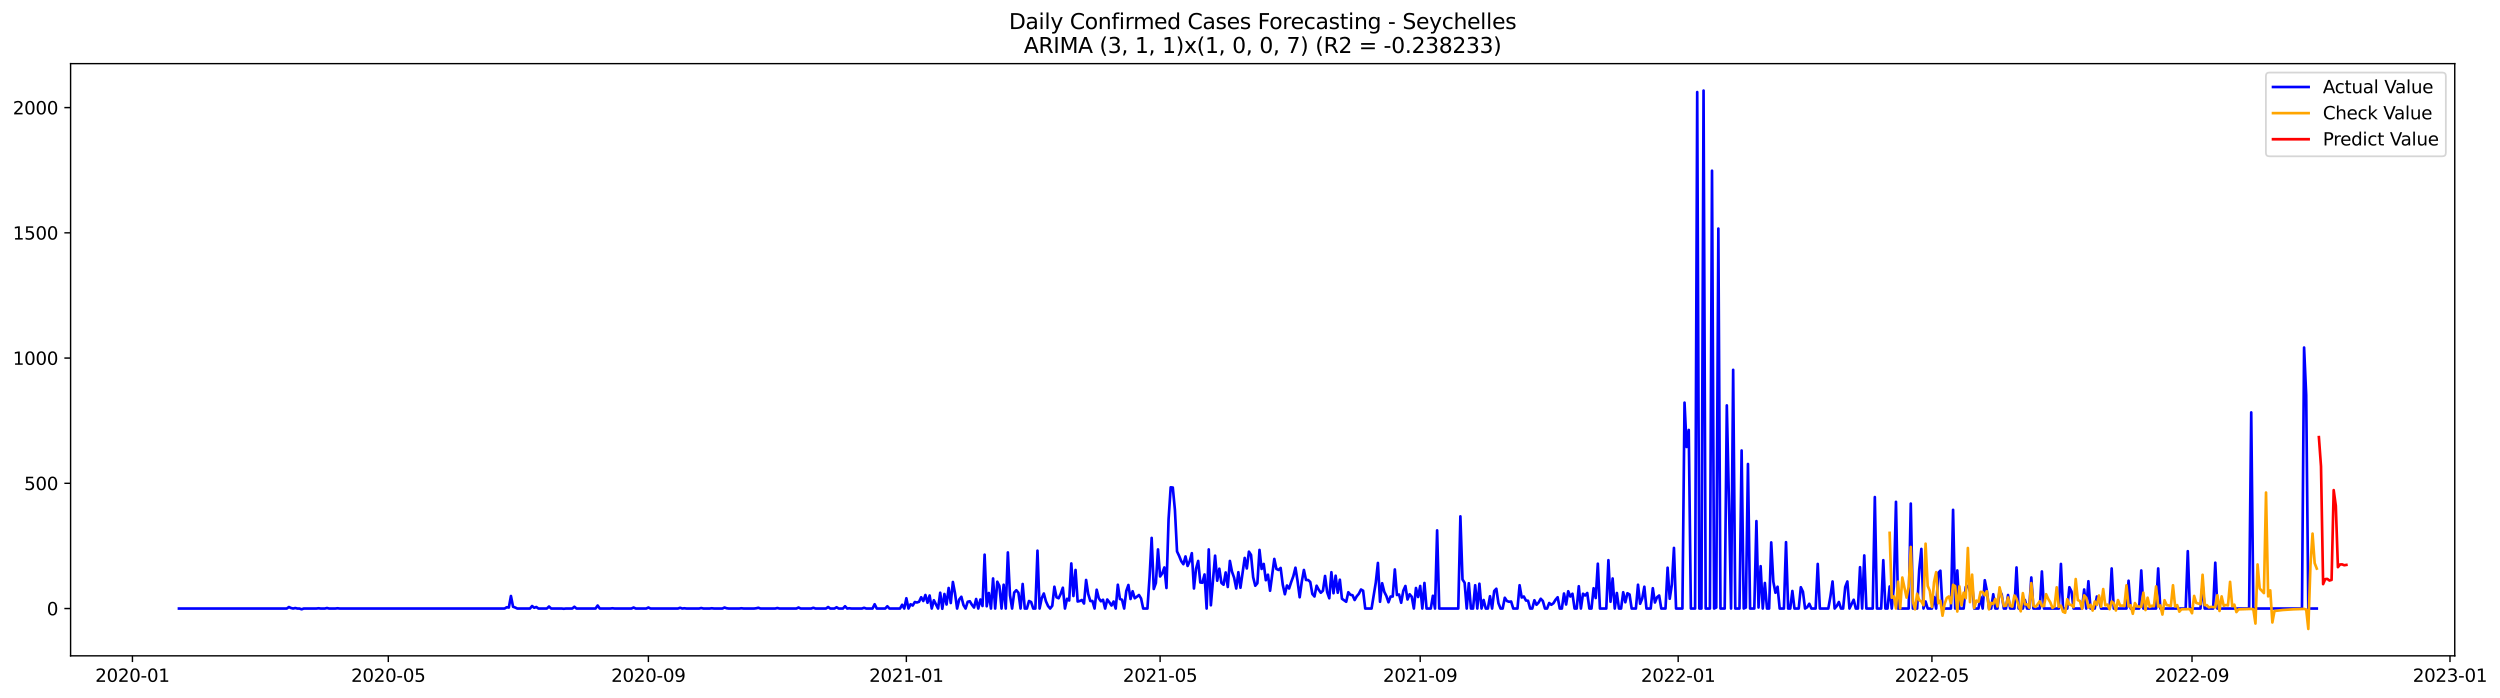 <?xml version="1.0" encoding="utf-8" standalone="no"?>
<!DOCTYPE svg PUBLIC "-//W3C//DTD SVG 1.1//EN"
  "http://www.w3.org/Graphics/SVG/1.1/DTD/svg11.dtd">
<svg xmlns:xlink="http://www.w3.org/1999/xlink" width="1404.269pt" height="392.274pt" viewBox="0 0 1404.269 392.274" xmlns="http://www.w3.org/2000/svg" version="1.1">
 <defs>
  <style type="text/css">*{stroke-linejoin: round; stroke-linecap: butt}</style>
 </defs>
 <g id="figure_1">
  <g id="patch_1">
   <path d="M 0 392.274 
L 1404.269 392.274 
L 1404.269 0 
L 0 0 
z
" style="fill: #ffffff"/>
  </g>
  <g id="axes_1">
   <g id="patch_2">
    <path d="M 39.65 368.396 
L 1378.85 368.396 
L 1378.85 35.755 
L 39.65 35.755 
z
" style="fill: #ffffff"/>
   </g>
   <g id="matplotlib.axis_1">
    <g id="xtick_1">
     <g id="line2d_1">
      <defs>
       <path id="mcb487c3a6f" d="M 0 0 
L 0 3.5 
" style="stroke: #000000; stroke-width: 0.8"/>
      </defs>
      <g>
       <use xlink:href="#mcb487c3a6f" x="74.392" y="368.396" style="stroke: #000000; stroke-width: 0.8"/>
      </g>
     </g>
     <g id="text_1">
      <!-- 2020-01 -->
      <g transform="translate(53.501 382.994)scale(0.1 -0.1)">
       <defs>
        <path id="DejaVuSans-32" d="M 1228 531 
L 3431 531 
L 3431 0 
L 469 0 
L 469 531 
Q 828 903 1448 1529 
Q 2069 2156 2228 2338 
Q 2531 2678 2651 2914 
Q 2772 3150 2772 3378 
Q 2772 3750 2511 3984 
Q 2250 4219 1831 4219 
Q 1534 4219 1204 4116 
Q 875 4013 500 3803 
L 500 4441 
Q 881 4594 1212 4672 
Q 1544 4750 1819 4750 
Q 2544 4750 2975 4387 
Q 3406 4025 3406 3419 
Q 3406 3131 3298 2873 
Q 3191 2616 2906 2266 
Q 2828 2175 2409 1742 
Q 1991 1309 1228 531 
z
" transform="scale(0.016)"/>
        <path id="DejaVuSans-30" d="M 2034 4250 
Q 1547 4250 1301 3770 
Q 1056 3291 1056 2328 
Q 1056 1369 1301 889 
Q 1547 409 2034 409 
Q 2525 409 2770 889 
Q 3016 1369 3016 2328 
Q 3016 3291 2770 3770 
Q 2525 4250 2034 4250 
z
M 2034 4750 
Q 2819 4750 3233 4129 
Q 3647 3509 3647 2328 
Q 3647 1150 3233 529 
Q 2819 -91 2034 -91 
Q 1250 -91 836 529 
Q 422 1150 422 2328 
Q 422 3509 836 4129 
Q 1250 4750 2034 4750 
z
" transform="scale(0.016)"/>
        <path id="DejaVuSans-2d" d="M 313 2009 
L 1997 2009 
L 1997 1497 
L 313 1497 
L 313 2009 
z
" transform="scale(0.016)"/>
        <path id="DejaVuSans-31" d="M 794 531 
L 1825 531 
L 1825 4091 
L 703 3866 
L 703 4441 
L 1819 4666 
L 2450 4666 
L 2450 531 
L 3481 531 
L 3481 0 
L 794 0 
L 794 531 
z
" transform="scale(0.016)"/>
       </defs>
       <use xlink:href="#DejaVuSans-32"/>
       <use xlink:href="#DejaVuSans-30" x="63.623"/>
       <use xlink:href="#DejaVuSans-32" x="127.246"/>
       <use xlink:href="#DejaVuSans-30" x="190.869"/>
       <use xlink:href="#DejaVuSans-2d" x="254.492"/>
       <use xlink:href="#DejaVuSans-30" x="290.576"/>
       <use xlink:href="#DejaVuSans-31" x="354.199"/>
      </g>
     </g>
    </g>
    <g id="xtick_2">
     <g id="line2d_2">
      <g>
       <use xlink:href="#mcb487c3a6f" x="218.111" y="368.396" style="stroke: #000000; stroke-width: 0.8"/>
      </g>
     </g>
     <g id="text_2">
      <!-- 2020-05 -->
      <g transform="translate(197.22 382.994)scale(0.1 -0.1)">
       <defs>
        <path id="DejaVuSans-35" d="M 691 4666 
L 3169 4666 
L 3169 4134 
L 1269 4134 
L 1269 2991 
Q 1406 3038 1543 3061 
Q 1681 3084 1819 3084 
Q 2600 3084 3056 2656 
Q 3513 2228 3513 1497 
Q 3513 744 3044 326 
Q 2575 -91 1722 -91 
Q 1428 -91 1123 -41 
Q 819 9 494 109 
L 494 744 
Q 775 591 1075 516 
Q 1375 441 1709 441 
Q 2250 441 2565 725 
Q 2881 1009 2881 1497 
Q 2881 1984 2565 2268 
Q 2250 2553 1709 2553 
Q 1456 2553 1204 2497 
Q 953 2441 691 2322 
L 691 4666 
z
" transform="scale(0.016)"/>
       </defs>
       <use xlink:href="#DejaVuSans-32"/>
       <use xlink:href="#DejaVuSans-30" x="63.623"/>
       <use xlink:href="#DejaVuSans-32" x="127.246"/>
       <use xlink:href="#DejaVuSans-30" x="190.869"/>
       <use xlink:href="#DejaVuSans-2d" x="254.492"/>
       <use xlink:href="#DejaVuSans-30" x="290.576"/>
       <use xlink:href="#DejaVuSans-35" x="354.199"/>
      </g>
     </g>
    </g>
    <g id="xtick_3">
     <g id="line2d_3">
      <g>
       <use xlink:href="#mcb487c3a6f" x="364.206" y="368.396" style="stroke: #000000; stroke-width: 0.8"/>
      </g>
     </g>
     <g id="text_3">
      <!-- 2020-09 -->
      <g transform="translate(343.314 382.994)scale(0.1 -0.1)">
       <defs>
        <path id="DejaVuSans-39" d="M 703 97 
L 703 672 
Q 941 559 1184 500 
Q 1428 441 1663 441 
Q 2288 441 2617 861 
Q 2947 1281 2994 2138 
Q 2813 1869 2534 1725 
Q 2256 1581 1919 1581 
Q 1219 1581 811 2004 
Q 403 2428 403 3163 
Q 403 3881 828 4315 
Q 1253 4750 1959 4750 
Q 2769 4750 3195 4129 
Q 3622 3509 3622 2328 
Q 3622 1225 3098 567 
Q 2575 -91 1691 -91 
Q 1453 -91 1209 -44 
Q 966 3 703 97 
z
M 1959 2075 
Q 2384 2075 2632 2365 
Q 2881 2656 2881 3163 
Q 2881 3666 2632 3958 
Q 2384 4250 1959 4250 
Q 1534 4250 1286 3958 
Q 1038 3666 1038 3163 
Q 1038 2656 1286 2365 
Q 1534 2075 1959 2075 
z
" transform="scale(0.016)"/>
       </defs>
       <use xlink:href="#DejaVuSans-32"/>
       <use xlink:href="#DejaVuSans-30" x="63.623"/>
       <use xlink:href="#DejaVuSans-32" x="127.246"/>
       <use xlink:href="#DejaVuSans-30" x="190.869"/>
       <use xlink:href="#DejaVuSans-2d" x="254.492"/>
       <use xlink:href="#DejaVuSans-30" x="290.576"/>
       <use xlink:href="#DejaVuSans-39" x="354.199"/>
      </g>
     </g>
    </g>
    <g id="xtick_4">
     <g id="line2d_4">
      <g>
       <use xlink:href="#mcb487c3a6f" x="509.112" y="368.396" style="stroke: #000000; stroke-width: 0.8"/>
      </g>
     </g>
     <g id="text_4">
      <!-- 2021-01 -->
      <g transform="translate(488.221 382.994)scale(0.1 -0.1)">
       <use xlink:href="#DejaVuSans-32"/>
       <use xlink:href="#DejaVuSans-30" x="63.623"/>
       <use xlink:href="#DejaVuSans-32" x="127.246"/>
       <use xlink:href="#DejaVuSans-31" x="190.869"/>
       <use xlink:href="#DejaVuSans-2d" x="254.492"/>
       <use xlink:href="#DejaVuSans-30" x="290.576"/>
       <use xlink:href="#DejaVuSans-31" x="354.199"/>
      </g>
     </g>
    </g>
    <g id="xtick_5">
     <g id="line2d_5">
      <g>
       <use xlink:href="#mcb487c3a6f" x="651.644" y="368.396" style="stroke: #000000; stroke-width: 0.8"/>
      </g>
     </g>
     <g id="text_5">
      <!-- 2021-05 -->
      <g transform="translate(630.752 382.994)scale(0.1 -0.1)">
       <use xlink:href="#DejaVuSans-32"/>
       <use xlink:href="#DejaVuSans-30" x="63.623"/>
       <use xlink:href="#DejaVuSans-32" x="127.246"/>
       <use xlink:href="#DejaVuSans-31" x="190.869"/>
       <use xlink:href="#DejaVuSans-2d" x="254.492"/>
       <use xlink:href="#DejaVuSans-30" x="290.576"/>
       <use xlink:href="#DejaVuSans-35" x="354.199"/>
      </g>
     </g>
    </g>
    <g id="xtick_6">
     <g id="line2d_6">
      <g>
       <use xlink:href="#mcb487c3a6f" x="797.738" y="368.396" style="stroke: #000000; stroke-width: 0.8"/>
      </g>
     </g>
     <g id="text_6">
      <!-- 2021-09 -->
      <g transform="translate(776.847 382.994)scale(0.1 -0.1)">
       <use xlink:href="#DejaVuSans-32"/>
       <use xlink:href="#DejaVuSans-30" x="63.623"/>
       <use xlink:href="#DejaVuSans-32" x="127.246"/>
       <use xlink:href="#DejaVuSans-31" x="190.869"/>
       <use xlink:href="#DejaVuSans-2d" x="254.492"/>
       <use xlink:href="#DejaVuSans-30" x="290.576"/>
       <use xlink:href="#DejaVuSans-39" x="354.199"/>
      </g>
     </g>
    </g>
    <g id="xtick_7">
     <g id="line2d_7">
      <g>
       <use xlink:href="#mcb487c3a6f" x="942.645" y="368.396" style="stroke: #000000; stroke-width: 0.8"/>
      </g>
     </g>
     <g id="text_7">
      <!-- 2022-01 -->
      <g transform="translate(921.754 382.994)scale(0.1 -0.1)">
       <use xlink:href="#DejaVuSans-32"/>
       <use xlink:href="#DejaVuSans-30" x="63.623"/>
       <use xlink:href="#DejaVuSans-32" x="127.246"/>
       <use xlink:href="#DejaVuSans-32" x="190.869"/>
       <use xlink:href="#DejaVuSans-2d" x="254.492"/>
       <use xlink:href="#DejaVuSans-30" x="290.576"/>
       <use xlink:href="#DejaVuSans-31" x="354.199"/>
      </g>
     </g>
    </g>
    <g id="xtick_8">
     <g id="line2d_8">
      <g>
       <use xlink:href="#mcb487c3a6f" x="1085.176" y="368.396" style="stroke: #000000; stroke-width: 0.8"/>
      </g>
     </g>
     <g id="text_8">
      <!-- 2022-05 -->
      <g transform="translate(1064.285 382.994)scale(0.1 -0.1)">
       <use xlink:href="#DejaVuSans-32"/>
       <use xlink:href="#DejaVuSans-30" x="63.623"/>
       <use xlink:href="#DejaVuSans-32" x="127.246"/>
       <use xlink:href="#DejaVuSans-32" x="190.869"/>
       <use xlink:href="#DejaVuSans-2d" x="254.492"/>
       <use xlink:href="#DejaVuSans-30" x="290.576"/>
       <use xlink:href="#DejaVuSans-35" x="354.199"/>
      </g>
     </g>
    </g>
    <g id="xtick_9">
     <g id="line2d_9">
      <g>
       <use xlink:href="#mcb487c3a6f" x="1231.271" y="368.396" style="stroke: #000000; stroke-width: 0.8"/>
      </g>
     </g>
     <g id="text_9">
      <!-- 2022-09 -->
      <g transform="translate(1210.379 382.994)scale(0.1 -0.1)">
       <use xlink:href="#DejaVuSans-32"/>
       <use xlink:href="#DejaVuSans-30" x="63.623"/>
       <use xlink:href="#DejaVuSans-32" x="127.246"/>
       <use xlink:href="#DejaVuSans-32" x="190.869"/>
       <use xlink:href="#DejaVuSans-2d" x="254.492"/>
       <use xlink:href="#DejaVuSans-30" x="290.576"/>
       <use xlink:href="#DejaVuSans-39" x="354.199"/>
      </g>
     </g>
    </g>
    <g id="xtick_10">
     <g id="line2d_10">
      <g>
       <use xlink:href="#mcb487c3a6f" x="1376.178" y="368.396" style="stroke: #000000; stroke-width: 0.8"/>
      </g>
     </g>
     <g id="text_10">
      <!-- 2023-01 -->
      <g transform="translate(1355.286 382.994)scale(0.1 -0.1)">
       <defs>
        <path id="DejaVuSans-33" d="M 2597 2516 
Q 3050 2419 3304 2112 
Q 3559 1806 3559 1356 
Q 3559 666 3084 287 
Q 2609 -91 1734 -91 
Q 1441 -91 1130 -33 
Q 819 25 488 141 
L 488 750 
Q 750 597 1062 519 
Q 1375 441 1716 441 
Q 2309 441 2620 675 
Q 2931 909 2931 1356 
Q 2931 1769 2642 2001 
Q 2353 2234 1838 2234 
L 1294 2234 
L 1294 2753 
L 1863 2753 
Q 2328 2753 2575 2939 
Q 2822 3125 2822 3475 
Q 2822 3834 2567 4026 
Q 2313 4219 1838 4219 
Q 1578 4219 1281 4162 
Q 984 4106 628 3988 
L 628 4550 
Q 988 4650 1302 4700 
Q 1616 4750 1894 4750 
Q 2613 4750 3031 4423 
Q 3450 4097 3450 3541 
Q 3450 3153 3228 2886 
Q 3006 2619 2597 2516 
z
" transform="scale(0.016)"/>
       </defs>
       <use xlink:href="#DejaVuSans-32"/>
       <use xlink:href="#DejaVuSans-30" x="63.623"/>
       <use xlink:href="#DejaVuSans-32" x="127.246"/>
       <use xlink:href="#DejaVuSans-33" x="190.869"/>
       <use xlink:href="#DejaVuSans-2d" x="254.492"/>
       <use xlink:href="#DejaVuSans-30" x="290.576"/>
       <use xlink:href="#DejaVuSans-31" x="354.199"/>
      </g>
     </g>
    </g>
   </g>
   <g id="matplotlib.axis_2">
    <g id="ytick_1">
     <g id="line2d_11">
      <defs>
       <path id="mce33ac3251" d="M 0 0 
L -3.5 0 
" style="stroke: #000000; stroke-width: 0.8"/>
      </defs>
      <g>
       <use xlink:href="#mce33ac3251" x="39.65" y="341.813" style="stroke: #000000; stroke-width: 0.8"/>
      </g>
     </g>
     <g id="text_11">
      <!-- 0 -->
      <g transform="translate(26.288 345.612)scale(0.1 -0.1)">
       <use xlink:href="#DejaVuSans-30"/>
      </g>
     </g>
    </g>
    <g id="ytick_2">
     <g id="line2d_12">
      <g>
       <use xlink:href="#mce33ac3251" x="39.65" y="271.47" style="stroke: #000000; stroke-width: 0.8"/>
      </g>
     </g>
     <g id="text_12">
      <!-- 500 -->
      <g transform="translate(13.562 275.269)scale(0.1 -0.1)">
       <use xlink:href="#DejaVuSans-35"/>
       <use xlink:href="#DejaVuSans-30" x="63.623"/>
       <use xlink:href="#DejaVuSans-30" x="127.246"/>
      </g>
     </g>
    </g>
    <g id="ytick_3">
     <g id="line2d_13">
      <g>
       <use xlink:href="#mce33ac3251" x="39.65" y="201.127" style="stroke: #000000; stroke-width: 0.8"/>
      </g>
     </g>
     <g id="text_13">
      <!-- 1000 -->
      <g transform="translate(7.2 204.927)scale(0.1 -0.1)">
       <use xlink:href="#DejaVuSans-31"/>
       <use xlink:href="#DejaVuSans-30" x="63.623"/>
       <use xlink:href="#DejaVuSans-30" x="127.246"/>
       <use xlink:href="#DejaVuSans-30" x="190.869"/>
      </g>
     </g>
    </g>
    <g id="ytick_4">
     <g id="line2d_14">
      <g>
       <use xlink:href="#mce33ac3251" x="39.65" y="130.785" style="stroke: #000000; stroke-width: 0.8"/>
      </g>
     </g>
     <g id="text_14">
      <!-- 1500 -->
      <g transform="translate(7.2 134.584)scale(0.1 -0.1)">
       <use xlink:href="#DejaVuSans-31"/>
       <use xlink:href="#DejaVuSans-35" x="63.623"/>
       <use xlink:href="#DejaVuSans-30" x="127.246"/>
       <use xlink:href="#DejaVuSans-30" x="190.869"/>
      </g>
     </g>
    </g>
    <g id="ytick_5">
     <g id="line2d_15">
      <g>
       <use xlink:href="#mce33ac3251" x="39.65" y="60.442" style="stroke: #000000; stroke-width: 0.8"/>
      </g>
     </g>
     <g id="text_15">
      <!-- 2000 -->
      <g transform="translate(7.2 64.241)scale(0.1 -0.1)">
       <use xlink:href="#DejaVuSans-32"/>
       <use xlink:href="#DejaVuSans-30" x="63.623"/>
       <use xlink:href="#DejaVuSans-30" x="127.246"/>
       <use xlink:href="#DejaVuSans-30" x="190.869"/>
      </g>
     </g>
    </g>
   </g>
   <g id="line2d_16">
    <path d="M 100.523 341.813 
L 161.099 341.813 
L 162.286 340.969 
L 163.474 341.531 
L 164.662 341.813 
L 165.85 341.531 
L 167.037 341.813 
L 168.225 341.813 
L 169.413 342.235 
L 170.601 341.813 
L 177.727 341.813 
L 178.915 341.672 
L 180.103 341.813 
L 182.478 341.813 
L 183.666 341.531 
L 184.854 341.813 
L 188.417 341.813 
L 189.605 341.672 
L 190.793 341.813 
L 283.438 341.813 
L 284.626 341.109 
L 285.813 341.25 
L 287.001 334.779 
L 288.189 340.828 
L 289.377 341.25 
L 290.564 341.813 
L 297.691 341.813 
L 298.879 340.406 
L 300.066 341.391 
L 301.254 340.969 
L 302.442 341.813 
L 307.193 341.813 
L 308.381 340.687 
L 309.569 341.813 
L 315.507 341.813 
L 316.695 341.954 
L 317.883 341.813 
L 321.446 341.813 
L 322.634 340.828 
L 323.822 341.813 
L 334.512 341.813 
L 335.699 340.125 
L 336.887 341.813 
L 342.826 341.813 
L 344.014 341.672 
L 345.201 341.813 
L 354.703 341.813 
L 355.891 341.25 
L 357.079 341.813 
L 363.018 341.813 
L 364.206 341.25 
L 365.393 341.813 
L 380.834 341.813 
L 382.022 341.391 
L 383.21 341.813 
L 384.397 341.672 
L 385.585 341.813 
L 392.712 341.813 
L 393.9 341.531 
L 395.087 341.813 
L 398.651 341.813 
L 399.838 341.672 
L 401.026 341.813 
L 405.777 341.813 
L 406.965 341.25 
L 408.153 341.672 
L 409.34 341.813 
L 415.279 341.813 
L 416.467 341.672 
L 417.655 341.813 
L 423.594 341.813 
L 424.781 341.672 
L 425.969 341.391 
L 427.157 341.813 
L 435.471 341.813 
L 436.659 341.531 
L 437.847 341.813 
L 447.349 341.813 
L 448.537 341.25 
L 449.724 341.813 
L 455.663 341.813 
L 456.851 341.391 
L 458.039 341.813 
L 463.977 341.813 
L 465.165 340.969 
L 466.353 341.813 
L 468.728 341.813 
L 469.916 341.109 
L 471.104 341.813 
L 473.48 341.813 
L 474.667 340.547 
L 475.855 341.813 
L 477.043 341.672 
L 478.231 341.813 
L 484.169 341.813 
L 485.357 341.391 
L 486.545 341.813 
L 490.108 341.813 
L 491.296 339.421 
L 492.484 341.813 
L 497.235 341.813 
L 498.423 340.547 
L 499.61 341.813 
L 505.549 341.813 
L 506.737 339.703 
L 507.925 341.813 
L 509.112 336.045 
L 510.3 341.813 
L 511.488 339.421 
L 512.676 340.125 
L 513.863 338.155 
L 515.051 338.436 
L 516.239 338.014 
L 517.427 335.482 
L 518.614 337.592 
L 519.802 334.216 
L 520.99 338.577 
L 522.178 334.497 
L 523.365 341.813 
L 524.553 337.17 
L 526.929 341.813 
L 528.117 332.95 
L 529.304 341.954 
L 530.492 333.653 
L 531.68 339.562 
L 532.868 330.277 
L 534.055 338.718 
L 535.243 326.9 
L 536.431 333.231 
L 537.619 341.813 
L 538.806 336.748 
L 539.994 335.201 
L 541.182 339.843 
L 542.37 341.813 
L 543.557 338.014 
L 544.745 337.733 
L 545.933 339.703 
L 547.121 341.25 
L 548.308 336.467 
L 549.496 341.813 
L 550.684 336.748 
L 551.872 340.406 
L 553.059 311.565 
L 554.247 340.547 
L 555.435 333.09 
L 556.623 341.813 
L 557.811 324.931 
L 558.998 341.813 
L 560.186 326.76 
L 561.374 329.151 
L 562.562 341.813 
L 563.749 328.448 
L 564.937 341.813 
L 566.125 310.299 
L 567.313 334.357 
L 568.5 341.813 
L 569.688 332.809 
L 570.876 331.543 
L 572.064 332.95 
L 573.251 341.813 
L 574.439 328.026 
L 575.627 341.813 
L 576.815 341.813 
L 578.002 337.592 
L 579.19 338.155 
L 580.378 341.813 
L 581.566 341.813 
L 582.754 309.315 
L 583.941 341.813 
L 585.129 336.045 
L 586.317 333.372 
L 587.505 337.733 
L 588.692 340.406 
L 589.88 341.813 
L 591.068 340.265 
L 592.256 329.573 
L 593.443 335.482 
L 594.631 336.045 
L 595.819 333.512 
L 597.007 330.136 
L 598.194 341.813 
L 599.382 336.326 
L 600.57 337.311 
L 601.758 316.489 
L 602.945 334.779 
L 604.133 320.147 
L 605.321 337.874 
L 606.509 337.592 
L 607.696 337.03 
L 608.884 338.999 
L 610.072 325.775 
L 611.26 333.653 
L 612.448 337.592 
L 613.635 337.592 
L 614.823 341.813 
L 616.011 331.261 
L 617.199 336.045 
L 618.386 337.733 
L 619.574 336.889 
L 620.762 341.813 
L 621.95 336.748 
L 623.137 338.296 
L 624.325 340.125 
L 625.513 337.874 
L 626.701 341.813 
L 627.888 328.448 
L 629.076 336.467 
L 630.264 336.889 
L 631.452 341.813 
L 632.639 331.965 
L 633.827 328.588 
L 635.015 336.467 
L 636.203 332.106 
L 637.39 336.045 
L 638.578 335.201 
L 639.766 334.216 
L 640.954 336.185 
L 642.142 341.813 
L 644.517 341.813 
L 645.705 324.368 
L 646.893 302.14 
L 648.08 330.839 
L 649.268 327.463 
L 650.456 308.611 
L 651.644 323.805 
L 652.831 322.117 
L 654.019 318.74 
L 655.207 330.277 
L 656.395 291.729 
L 657.582 273.721 
L 658.77 273.862 
L 659.958 286.383 
L 661.146 309.737 
L 662.333 312.269 
L 663.521 315.223 
L 664.709 316.912 
L 665.897 312.55 
L 667.085 317.896 
L 668.272 315.223 
L 669.46 310.721 
L 670.648 330.558 
L 671.836 319.444 
L 673.023 315.083 
L 674.211 327.182 
L 675.399 327.322 
L 676.587 322.68 
L 677.774 341.813 
L 678.962 308.611 
L 680.15 339.984 
L 682.525 312.128 
L 683.713 326.197 
L 684.901 319.444 
L 686.089 327.463 
L 687.276 328.448 
L 688.464 321.554 
L 689.652 329.714 
L 690.84 315.083 
L 692.027 321.132 
L 693.215 324.509 
L 694.403 330.558 
L 695.591 321.413 
L 696.779 330.136 
L 699.154 313.394 
L 700.342 319.303 
L 701.53 309.877 
L 702.717 311.706 
L 703.905 324.227 
L 705.093 329.01 
L 706.281 327.604 
L 707.468 308.892 
L 708.656 319.585 
L 709.844 316.771 
L 711.032 325.915 
L 712.219 322.82 
L 713.407 331.824 
L 715.783 313.957 
L 716.97 319.585 
L 718.158 320.147 
L 719.346 319.022 
L 720.534 328.448 
L 721.721 333.794 
L 722.909 328.87 
L 724.097 330.558 
L 725.285 326.9 
L 726.473 323.664 
L 727.66 318.881 
L 728.848 326.337 
L 730.036 335.482 
L 731.224 326.76 
L 732.411 320.147 
L 733.599 325.775 
L 734.787 325.775 
L 735.975 326.9 
L 737.162 333.653 
L 738.35 335.06 
L 739.538 329.01 
L 740.726 331.261 
L 741.913 332.95 
L 743.101 331.824 
L 744.289 323.524 
L 745.477 332.668 
L 746.664 336.045 
L 747.852 321.413 
L 749.04 333.231 
L 750.228 323.383 
L 751.415 332.95 
L 752.603 325.634 
L 753.791 336.326 
L 756.167 338.014 
L 757.354 332.668 
L 758.542 334.075 
L 759.73 334.357 
L 760.918 337.03 
L 762.105 334.919 
L 763.293 333.512 
L 764.481 331.121 
L 765.669 331.824 
L 766.856 341.813 
L 770.42 341.813 
L 772.795 327.182 
L 773.983 316.208 
L 775.171 338.014 
L 776.358 327.604 
L 777.546 332.387 
L 778.734 334.779 
L 779.922 338.296 
L 781.11 335.06 
L 782.297 335.06 
L 783.485 319.866 
L 784.673 334.216 
L 785.861 333.934 
L 787.048 338.577 
L 788.236 331.824 
L 789.424 329.151 
L 790.612 336.748 
L 791.799 333.794 
L 792.987 335.201 
L 794.175 341.813 
L 795.363 330.277 
L 796.55 335.341 
L 797.738 329.151 
L 798.926 341.813 
L 800.114 327.463 
L 801.301 341.813 
L 803.677 341.813 
L 804.865 334.638 
L 806.052 341.813 
L 807.24 297.919 
L 808.428 341.813 
L 819.118 341.813 
L 820.306 290.041 
L 821.493 325.493 
L 822.681 327.322 
L 823.869 341.813 
L 825.057 327.604 
L 826.244 341.813 
L 827.432 341.813 
L 828.62 328.729 
L 829.808 341.813 
L 830.995 327.885 
L 832.183 341.813 
L 833.371 337.03 
L 834.559 341.813 
L 835.746 341.813 
L 836.934 334.919 
L 838.122 341.813 
L 839.31 331.965 
L 840.498 330.699 
L 841.685 338.858 
L 842.873 341.813 
L 844.061 341.813 
L 845.249 335.763 
L 846.436 337.592 
L 847.624 338.014 
L 848.812 337.874 
L 850 341.813 
L 852.375 341.813 
L 853.563 328.729 
L 854.751 335.623 
L 855.938 335.06 
L 857.126 337.311 
L 858.314 337.452 
L 859.502 341.813 
L 860.689 341.813 
L 861.877 337.17 
L 863.065 339.703 
L 864.253 338.436 
L 865.441 336.326 
L 866.628 337.592 
L 867.816 341.813 
L 869.004 341.813 
L 870.192 338.718 
L 871.379 339.703 
L 872.567 338.858 
L 873.755 336.889 
L 874.943 335.482 
L 876.13 341.813 
L 877.318 341.813 
L 878.506 333.372 
L 879.694 339.562 
L 880.881 332.106 
L 882.069 335.06 
L 883.257 333.512 
L 884.445 341.813 
L 885.632 341.813 
L 886.82 329.292 
L 888.008 341.813 
L 889.196 333.512 
L 890.383 334.497 
L 891.571 333.09 
L 892.759 341.813 
L 893.947 341.813 
L 895.135 330.417 
L 896.322 335.904 
L 897.51 316.63 
L 898.698 341.813 
L 902.261 341.813 
L 903.449 314.661 
L 904.637 338.014 
L 905.824 324.931 
L 907.012 341.813 
L 908.2 333.09 
L 909.388 341.813 
L 910.575 341.813 
L 911.763 332.668 
L 912.951 338.296 
L 914.139 333.231 
L 915.326 333.934 
L 916.514 341.813 
L 918.89 341.813 
L 920.077 328.448 
L 921.265 339.14 
L 922.453 336.185 
L 923.641 329.573 
L 924.829 341.813 
L 927.204 341.813 
L 928.392 330.417 
L 929.58 338.436 
L 930.767 335.482 
L 931.955 334.497 
L 933.143 341.813 
L 935.518 341.813 
L 936.706 318.881 
L 937.894 336.326 
L 939.082 328.448 
L 940.269 307.767 
L 941.457 341.813 
L 945.02 341.813 
L 946.208 226.169 
L 947.396 251.071 
L 948.584 241.504 
L 949.772 341.813 
L 952.147 341.813 
L 953.335 51.72 
L 954.523 341.813 
L 955.71 341.813 
L 956.898 50.876 
L 958.086 341.813 
L 960.461 341.813 
L 961.649 95.895 
L 962.837 341.813 
L 964.025 341.25 
L 965.212 128.393 
L 966.4 341.813 
L 968.776 341.813 
L 969.963 227.717 
L 971.151 281.6 
L 972.339 341.813 
L 973.527 207.74 
L 974.714 341.813 
L 977.09 341.813 
L 978.278 253.04 
L 979.466 341.813 
L 980.653 341.25 
L 981.841 260.637 
L 983.029 341.813 
L 985.404 341.813 
L 986.592 292.714 
L 987.78 341.25 
L 988.968 318.037 
L 990.155 341.813 
L 991.343 327.463 
L 992.531 341.813 
L 993.719 341.813 
L 994.906 304.672 
L 996.094 326.76 
L 997.282 332.95 
L 998.47 329.573 
L 999.657 341.813 
L 1002.033 341.813 
L 1003.221 304.531 
L 1004.408 341.813 
L 1005.596 341.813 
L 1006.784 331.965 
L 1007.972 341.813 
L 1010.347 341.813 
L 1011.535 329.855 
L 1012.723 332.387 
L 1013.911 341.813 
L 1015.098 341.109 
L 1016.286 339.14 
L 1017.474 341.813 
L 1019.849 341.813 
L 1021.037 316.771 
L 1022.225 341.813 
L 1026.976 341.813 
L 1028.164 335.06 
L 1029.351 326.619 
L 1030.539 341.813 
L 1031.727 340.406 
L 1032.915 338.155 
L 1034.103 341.813 
L 1035.29 341.813 
L 1036.478 329.714 
L 1037.666 326.619 
L 1038.854 341.813 
L 1041.229 336.889 
L 1042.417 341.813 
L 1043.605 341.813 
L 1044.792 318.6 
L 1045.98 341.813 
L 1047.168 311.988 
L 1048.356 341.813 
L 1051.919 341.813 
L 1053.107 279.208 
L 1054.294 341.813 
L 1056.67 341.813 
L 1057.858 314.661 
L 1059.045 341.813 
L 1060.233 341.813 
L 1061.421 329.433 
L 1062.609 341.813 
L 1063.797 329.573 
L 1064.984 281.881 
L 1066.172 341.813 
L 1072.111 341.813 
L 1073.299 282.866 
L 1074.486 341.813 
L 1076.862 341.813 
L 1078.05 319.725 
L 1079.237 308.33 
L 1080.425 341.813 
L 1081.613 337.874 
L 1082.801 341.813 
L 1085.176 341.813 
L 1086.364 335.341 
L 1087.552 341.813 
L 1088.739 321.836 
L 1089.927 320.569 
L 1091.115 341.813 
L 1095.866 341.813 
L 1097.054 286.383 
L 1098.242 341.813 
L 1099.429 320.429 
L 1100.617 341.813 
L 1102.993 341.813 
L 1104.18 329.714 
L 1105.368 329.151 
L 1106.556 332.106 
L 1107.744 328.166 
L 1108.931 341.813 
L 1111.307 341.813 
L 1112.495 335.201 
L 1113.682 341.813 
L 1114.87 325.915 
L 1116.058 331.965 
L 1117.246 341.813 
L 1118.434 341.813 
L 1119.621 333.794 
L 1120.809 341.813 
L 1121.997 341.813 
L 1123.185 331.543 
L 1124.372 333.934 
L 1125.56 341.813 
L 1126.748 341.813 
L 1127.936 334.216 
L 1129.123 341.813 
L 1131.499 341.813 
L 1132.687 318.74 
L 1133.874 341.813 
L 1136.25 341.813 
L 1137.438 337.03 
L 1138.625 341.813 
L 1139.813 341.813 
L 1141.001 324.368 
L 1142.189 341.813 
L 1145.752 341.813 
L 1146.94 320.991 
L 1148.128 341.813 
L 1156.442 341.813 
L 1157.63 316.771 
L 1158.817 341.813 
L 1161.193 341.813 
L 1162.381 329.855 
L 1163.568 332.246 
L 1164.756 341.813 
L 1169.507 341.813 
L 1170.695 331.121 
L 1171.883 341.813 
L 1173.07 326.478 
L 1174.258 341.813 
L 1176.634 341.813 
L 1177.822 335.06 
L 1179.009 336.748 
L 1180.197 341.813 
L 1184.948 341.813 
L 1186.136 319.303 
L 1187.324 341.813 
L 1194.45 341.813 
L 1195.638 326.197 
L 1196.826 341.813 
L 1201.577 341.813 
L 1202.765 320.429 
L 1203.952 341.813 
L 1211.079 341.813 
L 1212.267 319.303 
L 1213.454 341.813 
L 1227.707 341.813 
L 1228.895 309.596 
L 1230.083 341.813 
L 1236.022 341.813 
L 1237.21 328.588 
L 1238.397 341.813 
L 1243.148 341.813 
L 1244.336 316.067 
L 1245.524 341.813 
L 1263.34 341.813 
L 1264.528 231.656 
L 1265.716 341.813 
L 1293.034 341.813 
L 1294.222 195.219 
L 1295.41 221.949 
L 1296.598 341.813 
L 1301.349 341.813 
L 1301.349 341.813 
" clip-path="url(#p8d03017595)" style="fill: none; stroke: #0000ff; stroke-width: 1.5; stroke-linecap: square"/>
   </g>
   <g id="line2d_17">
    <path d="M 1061.421 299.318 
L 1062.609 335.748 
L 1063.797 335.001 
L 1064.984 341.789 
L 1066.172 326.704 
L 1067.36 341.76 
L 1068.548 324.396 
L 1070.923 335.667 
L 1072.111 329.547 
L 1073.299 307.226 
L 1074.486 337.903 
L 1075.674 342.261 
L 1076.862 333.519 
L 1078.05 337.168 
L 1079.237 337.783 
L 1080.425 339.962 
L 1081.613 305.394 
L 1082.801 329.129 
L 1083.988 331.909 
L 1085.176 340.95 
L 1086.364 326.952 
L 1087.552 321.391 
L 1088.739 338.822 
L 1089.927 337.377 
L 1091.115 345.849 
L 1092.303 339.252 
L 1093.491 335.869 
L 1094.678 335.044 
L 1095.866 338.826 
L 1097.054 328.509 
L 1098.242 329.29 
L 1099.429 343.49 
L 1100.617 329.384 
L 1101.805 339.995 
L 1102.993 332.907 
L 1104.18 336.032 
L 1105.368 307.813 
L 1106.556 338.216 
L 1107.744 322.785 
L 1108.931 341.533 
L 1110.119 337.354 
L 1111.307 338.099 
L 1112.495 332.467 
L 1113.682 332.541 
L 1114.87 334.411 
L 1116.058 332.094 
L 1117.246 342.291 
L 1118.434 338.636 
L 1119.621 339.262 
L 1120.809 336.397 
L 1121.997 340.664 
L 1123.185 329.907 
L 1125.56 340.414 
L 1126.748 340.208 
L 1127.936 335.604 
L 1129.123 340.306 
L 1130.311 340.737 
L 1131.499 334.508 
L 1132.687 336.306 
L 1133.874 340.243 
L 1135.062 343.383 
L 1136.25 333.174 
L 1137.438 339.512 
L 1138.625 339.512 
L 1139.813 341.299 
L 1141.001 327.535 
L 1142.189 340.324 
L 1143.376 340.898 
L 1144.564 339.433 
L 1145.752 337.739 
L 1146.94 340.422 
L 1148.128 340.458 
L 1149.315 333.761 
L 1150.503 336.4 
L 1151.691 338.383 
L 1152.879 341.459 
L 1154.066 340.631 
L 1155.254 329.9 
L 1156.442 340.874 
L 1157.63 340.194 
L 1158.817 343.626 
L 1160.005 344.193 
L 1161.193 336.59 
L 1162.381 339.618 
L 1163.568 339.912 
L 1164.756 341.038 
L 1165.944 325.259 
L 1167.132 337.076 
L 1168.319 337.611 
L 1169.507 341.94 
L 1170.695 334.428 
L 1171.883 335.826 
L 1173.07 341.254 
L 1174.258 339.695 
L 1175.446 342.955 
L 1176.634 337.859 
L 1177.822 339.805 
L 1179.009 334.481 
L 1180.197 340.768 
L 1181.385 330.875 
L 1182.573 340.017 
L 1183.76 339.601 
L 1184.948 342.208 
L 1186.136 337.867 
L 1187.324 338.845 
L 1188.511 342.908 
L 1189.699 337.037 
L 1190.887 340.204 
L 1192.075 340.146 
L 1193.262 340.348 
L 1194.45 328.77 
L 1195.638 340.653 
L 1196.826 339.973 
L 1198.013 344.769 
L 1199.201 338.725 
L 1200.389 340.593 
L 1202.765 340.87 
L 1203.952 332.88 
L 1205.14 342.67 
L 1206.328 335.725 
L 1207.516 340.89 
L 1208.703 340.222 
L 1209.891 340.414 
L 1211.079 329.416 
L 1212.267 340.706 
L 1213.454 340.079 
L 1214.642 345.193 
L 1215.83 337.14 
L 1217.018 339.86 
L 1219.393 340.304 
L 1220.581 328.732 
L 1221.769 340.619 
L 1222.956 339.906 
L 1224.144 343.571 
L 1225.332 342.233 
L 1230.083 342.14 
L 1231.271 344.451 
L 1232.459 334.721 
L 1233.646 338.662 
L 1236.022 339.379 
L 1237.21 322.849 
L 1238.397 339.924 
L 1239.585 339.89 
L 1240.773 341.175 
L 1241.961 340.908 
L 1244.336 341.113 
L 1245.524 334.353 
L 1246.712 343.188 
L 1247.899 334.998 
L 1249.087 340.303 
L 1250.275 339.825 
L 1251.463 340.066 
L 1252.65 326.833 
L 1253.838 340.431 
L 1255.026 339.618 
L 1256.214 343.811 
L 1257.401 342.283 
L 1264.528 342.029 
L 1265.716 342.265 
L 1266.904 350.248 
L 1268.091 317.049 
L 1269.279 330.586 
L 1271.655 333.141 
L 1272.842 276.664 
L 1274.03 334.977 
L 1275.218 331.608 
L 1276.406 349.647 
L 1277.593 343.195 
L 1282.344 342.638 
L 1288.283 342.245 
L 1294.222 342.04 
L 1295.41 342.361 
L 1296.598 353.276 
L 1297.785 317.811 
L 1298.973 299.73 
L 1300.161 316.293 
L 1301.349 319.384 
L 1301.349 319.384 
" clip-path="url(#p8d03017595)" style="fill: none; stroke: #ffa500; stroke-width: 1.5; stroke-linecap: square"/>
   </g>
   <g id="line2d_18">
    <path d="M 1302.536 245.544 
L 1303.724 261.937 
L 1304.912 328.106 
L 1306.1 325.3 
L 1307.287 325.178 
L 1308.475 326.086 
L 1309.663 325.729 
L 1310.851 275.309 
L 1312.038 284.045 
L 1313.226 318.573 
L 1314.414 317.063 
L 1315.602 317.027 
L 1316.79 317.504 
L 1317.977 317.308 
" clip-path="url(#p8d03017595)" style="fill: none; stroke: #ff0000; stroke-width: 1.5; stroke-linecap: square"/>
   </g>
   <g id="patch_3">
    <path d="M 39.65 368.396 
L 39.65 35.755 
" style="fill: none; stroke: #000000; stroke-width: 0.8; stroke-linejoin: miter; stroke-linecap: square"/>
   </g>
   <g id="patch_4">
    <path d="M 1378.85 368.396 
L 1378.85 35.755 
" style="fill: none; stroke: #000000; stroke-width: 0.8; stroke-linejoin: miter; stroke-linecap: square"/>
   </g>
   <g id="patch_5">
    <path d="M 39.65 368.396 
L 1378.85 368.396 
" style="fill: none; stroke: #000000; stroke-width: 0.8; stroke-linejoin: miter; stroke-linecap: square"/>
   </g>
   <g id="patch_6">
    <path d="M 39.65 35.755 
L 1378.85 35.755 
" style="fill: none; stroke: #000000; stroke-width: 0.8; stroke-linejoin: miter; stroke-linecap: square"/>
   </g>
   <g id="text_16">
    <!-- Daily Confirmed Cases Forecasting - Seychelles -->
    <g transform="translate(566.753 16.318)scale(0.12 -0.12)">
     <defs>
      <path id="DejaVuSans-44" d="M 1259 4147 
L 1259 519 
L 2022 519 
Q 2988 519 3436 956 
Q 3884 1394 3884 2338 
Q 3884 3275 3436 3711 
Q 2988 4147 2022 4147 
L 1259 4147 
z
M 628 4666 
L 1925 4666 
Q 3281 4666 3915 4102 
Q 4550 3538 4550 2338 
Q 4550 1131 3912 565 
Q 3275 0 1925 0 
L 628 0 
L 628 4666 
z
" transform="scale(0.016)"/>
      <path id="DejaVuSans-61" d="M 2194 1759 
Q 1497 1759 1228 1600 
Q 959 1441 959 1056 
Q 959 750 1161 570 
Q 1363 391 1709 391 
Q 2188 391 2477 730 
Q 2766 1069 2766 1631 
L 2766 1759 
L 2194 1759 
z
M 3341 1997 
L 3341 0 
L 2766 0 
L 2766 531 
Q 2569 213 2275 61 
Q 1981 -91 1556 -91 
Q 1019 -91 701 211 
Q 384 513 384 1019 
Q 384 1609 779 1909 
Q 1175 2209 1959 2209 
L 2766 2209 
L 2766 2266 
Q 2766 2663 2505 2880 
Q 2244 3097 1772 3097 
Q 1472 3097 1187 3025 
Q 903 2953 641 2809 
L 641 3341 
Q 956 3463 1253 3523 
Q 1550 3584 1831 3584 
Q 2591 3584 2966 3190 
Q 3341 2797 3341 1997 
z
" transform="scale(0.016)"/>
      <path id="DejaVuSans-69" d="M 603 3500 
L 1178 3500 
L 1178 0 
L 603 0 
L 603 3500 
z
M 603 4863 
L 1178 4863 
L 1178 4134 
L 603 4134 
L 603 4863 
z
" transform="scale(0.016)"/>
      <path id="DejaVuSans-6c" d="M 603 4863 
L 1178 4863 
L 1178 0 
L 603 0 
L 603 4863 
z
" transform="scale(0.016)"/>
      <path id="DejaVuSans-79" d="M 2059 -325 
Q 1816 -950 1584 -1140 
Q 1353 -1331 966 -1331 
L 506 -1331 
L 506 -850 
L 844 -850 
Q 1081 -850 1212 -737 
Q 1344 -625 1503 -206 
L 1606 56 
L 191 3500 
L 800 3500 
L 1894 763 
L 2988 3500 
L 3597 3500 
L 2059 -325 
z
" transform="scale(0.016)"/>
      <path id="DejaVuSans-20" transform="scale(0.016)"/>
      <path id="DejaVuSans-43" d="M 4122 4306 
L 4122 3641 
Q 3803 3938 3442 4084 
Q 3081 4231 2675 4231 
Q 1875 4231 1450 3742 
Q 1025 3253 1025 2328 
Q 1025 1406 1450 917 
Q 1875 428 2675 428 
Q 3081 428 3442 575 
Q 3803 722 4122 1019 
L 4122 359 
Q 3791 134 3420 21 
Q 3050 -91 2638 -91 
Q 1578 -91 968 557 
Q 359 1206 359 2328 
Q 359 3453 968 4101 
Q 1578 4750 2638 4750 
Q 3056 4750 3426 4639 
Q 3797 4528 4122 4306 
z
" transform="scale(0.016)"/>
      <path id="DejaVuSans-6f" d="M 1959 3097 
Q 1497 3097 1228 2736 
Q 959 2375 959 1747 
Q 959 1119 1226 758 
Q 1494 397 1959 397 
Q 2419 397 2687 759 
Q 2956 1122 2956 1747 
Q 2956 2369 2687 2733 
Q 2419 3097 1959 3097 
z
M 1959 3584 
Q 2709 3584 3137 3096 
Q 3566 2609 3566 1747 
Q 3566 888 3137 398 
Q 2709 -91 1959 -91 
Q 1206 -91 779 398 
Q 353 888 353 1747 
Q 353 2609 779 3096 
Q 1206 3584 1959 3584 
z
" transform="scale(0.016)"/>
      <path id="DejaVuSans-6e" d="M 3513 2113 
L 3513 0 
L 2938 0 
L 2938 2094 
Q 2938 2591 2744 2837 
Q 2550 3084 2163 3084 
Q 1697 3084 1428 2787 
Q 1159 2491 1159 1978 
L 1159 0 
L 581 0 
L 581 3500 
L 1159 3500 
L 1159 2956 
Q 1366 3272 1645 3428 
Q 1925 3584 2291 3584 
Q 2894 3584 3203 3211 
Q 3513 2838 3513 2113 
z
" transform="scale(0.016)"/>
      <path id="DejaVuSans-66" d="M 2375 4863 
L 2375 4384 
L 1825 4384 
Q 1516 4384 1395 4259 
Q 1275 4134 1275 3809 
L 1275 3500 
L 2222 3500 
L 2222 3053 
L 1275 3053 
L 1275 0 
L 697 0 
L 697 3053 
L 147 3053 
L 147 3500 
L 697 3500 
L 697 3744 
Q 697 4328 969 4595 
Q 1241 4863 1831 4863 
L 2375 4863 
z
" transform="scale(0.016)"/>
      <path id="DejaVuSans-72" d="M 2631 2963 
Q 2534 3019 2420 3045 
Q 2306 3072 2169 3072 
Q 1681 3072 1420 2755 
Q 1159 2438 1159 1844 
L 1159 0 
L 581 0 
L 581 3500 
L 1159 3500 
L 1159 2956 
Q 1341 3275 1631 3429 
Q 1922 3584 2338 3584 
Q 2397 3584 2469 3576 
Q 2541 3569 2628 3553 
L 2631 2963 
z
" transform="scale(0.016)"/>
      <path id="DejaVuSans-6d" d="M 3328 2828 
Q 3544 3216 3844 3400 
Q 4144 3584 4550 3584 
Q 5097 3584 5394 3201 
Q 5691 2819 5691 2113 
L 5691 0 
L 5113 0 
L 5113 2094 
Q 5113 2597 4934 2840 
Q 4756 3084 4391 3084 
Q 3944 3084 3684 2787 
Q 3425 2491 3425 1978 
L 3425 0 
L 2847 0 
L 2847 2094 
Q 2847 2600 2669 2842 
Q 2491 3084 2119 3084 
Q 1678 3084 1418 2786 
Q 1159 2488 1159 1978 
L 1159 0 
L 581 0 
L 581 3500 
L 1159 3500 
L 1159 2956 
Q 1356 3278 1631 3431 
Q 1906 3584 2284 3584 
Q 2666 3584 2933 3390 
Q 3200 3197 3328 2828 
z
" transform="scale(0.016)"/>
      <path id="DejaVuSans-65" d="M 3597 1894 
L 3597 1613 
L 953 1613 
Q 991 1019 1311 708 
Q 1631 397 2203 397 
Q 2534 397 2845 478 
Q 3156 559 3463 722 
L 3463 178 
Q 3153 47 2828 -22 
Q 2503 -91 2169 -91 
Q 1331 -91 842 396 
Q 353 884 353 1716 
Q 353 2575 817 3079 
Q 1281 3584 2069 3584 
Q 2775 3584 3186 3129 
Q 3597 2675 3597 1894 
z
M 3022 2063 
Q 3016 2534 2758 2815 
Q 2500 3097 2075 3097 
Q 1594 3097 1305 2825 
Q 1016 2553 972 2059 
L 3022 2063 
z
" transform="scale(0.016)"/>
      <path id="DejaVuSans-64" d="M 2906 2969 
L 2906 4863 
L 3481 4863 
L 3481 0 
L 2906 0 
L 2906 525 
Q 2725 213 2448 61 
Q 2172 -91 1784 -91 
Q 1150 -91 751 415 
Q 353 922 353 1747 
Q 353 2572 751 3078 
Q 1150 3584 1784 3584 
Q 2172 3584 2448 3432 
Q 2725 3281 2906 2969 
z
M 947 1747 
Q 947 1113 1208 752 
Q 1469 391 1925 391 
Q 2381 391 2643 752 
Q 2906 1113 2906 1747 
Q 2906 2381 2643 2742 
Q 2381 3103 1925 3103 
Q 1469 3103 1208 2742 
Q 947 2381 947 1747 
z
" transform="scale(0.016)"/>
      <path id="DejaVuSans-73" d="M 2834 3397 
L 2834 2853 
Q 2591 2978 2328 3040 
Q 2066 3103 1784 3103 
Q 1356 3103 1142 2972 
Q 928 2841 928 2578 
Q 928 2378 1081 2264 
Q 1234 2150 1697 2047 
L 1894 2003 
Q 2506 1872 2764 1633 
Q 3022 1394 3022 966 
Q 3022 478 2636 193 
Q 2250 -91 1575 -91 
Q 1294 -91 989 -36 
Q 684 19 347 128 
L 347 722 
Q 666 556 975 473 
Q 1284 391 1588 391 
Q 1994 391 2212 530 
Q 2431 669 2431 922 
Q 2431 1156 2273 1281 
Q 2116 1406 1581 1522 
L 1381 1569 
Q 847 1681 609 1914 
Q 372 2147 372 2553 
Q 372 3047 722 3315 
Q 1072 3584 1716 3584 
Q 2034 3584 2315 3537 
Q 2597 3491 2834 3397 
z
" transform="scale(0.016)"/>
      <path id="DejaVuSans-46" d="M 628 4666 
L 3309 4666 
L 3309 4134 
L 1259 4134 
L 1259 2759 
L 3109 2759 
L 3109 2228 
L 1259 2228 
L 1259 0 
L 628 0 
L 628 4666 
z
" transform="scale(0.016)"/>
      <path id="DejaVuSans-63" d="M 3122 3366 
L 3122 2828 
Q 2878 2963 2633 3030 
Q 2388 3097 2138 3097 
Q 1578 3097 1268 2742 
Q 959 2388 959 1747 
Q 959 1106 1268 751 
Q 1578 397 2138 397 
Q 2388 397 2633 464 
Q 2878 531 3122 666 
L 3122 134 
Q 2881 22 2623 -34 
Q 2366 -91 2075 -91 
Q 1284 -91 818 406 
Q 353 903 353 1747 
Q 353 2603 823 3093 
Q 1294 3584 2113 3584 
Q 2378 3584 2631 3529 
Q 2884 3475 3122 3366 
z
" transform="scale(0.016)"/>
      <path id="DejaVuSans-74" d="M 1172 4494 
L 1172 3500 
L 2356 3500 
L 2356 3053 
L 1172 3053 
L 1172 1153 
Q 1172 725 1289 603 
Q 1406 481 1766 481 
L 2356 481 
L 2356 0 
L 1766 0 
Q 1100 0 847 248 
Q 594 497 594 1153 
L 594 3053 
L 172 3053 
L 172 3500 
L 594 3500 
L 594 4494 
L 1172 4494 
z
" transform="scale(0.016)"/>
      <path id="DejaVuSans-67" d="M 2906 1791 
Q 2906 2416 2648 2759 
Q 2391 3103 1925 3103 
Q 1463 3103 1205 2759 
Q 947 2416 947 1791 
Q 947 1169 1205 825 
Q 1463 481 1925 481 
Q 2391 481 2648 825 
Q 2906 1169 2906 1791 
z
M 3481 434 
Q 3481 -459 3084 -895 
Q 2688 -1331 1869 -1331 
Q 1566 -1331 1297 -1286 
Q 1028 -1241 775 -1147 
L 775 -588 
Q 1028 -725 1275 -790 
Q 1522 -856 1778 -856 
Q 2344 -856 2625 -561 
Q 2906 -266 2906 331 
L 2906 616 
Q 2728 306 2450 153 
Q 2172 0 1784 0 
Q 1141 0 747 490 
Q 353 981 353 1791 
Q 353 2603 747 3093 
Q 1141 3584 1784 3584 
Q 2172 3584 2450 3431 
Q 2728 3278 2906 2969 
L 2906 3500 
L 3481 3500 
L 3481 434 
z
" transform="scale(0.016)"/>
      <path id="DejaVuSans-53" d="M 3425 4513 
L 3425 3897 
Q 3066 4069 2747 4153 
Q 2428 4238 2131 4238 
Q 1616 4238 1336 4038 
Q 1056 3838 1056 3469 
Q 1056 3159 1242 3001 
Q 1428 2844 1947 2747 
L 2328 2669 
Q 3034 2534 3370 2195 
Q 3706 1856 3706 1288 
Q 3706 609 3251 259 
Q 2797 -91 1919 -91 
Q 1588 -91 1214 -16 
Q 841 59 441 206 
L 441 856 
Q 825 641 1194 531 
Q 1563 422 1919 422 
Q 2459 422 2753 634 
Q 3047 847 3047 1241 
Q 3047 1584 2836 1778 
Q 2625 1972 2144 2069 
L 1759 2144 
Q 1053 2284 737 2584 
Q 422 2884 422 3419 
Q 422 4038 858 4394 
Q 1294 4750 2059 4750 
Q 2388 4750 2728 4690 
Q 3069 4631 3425 4513 
z
" transform="scale(0.016)"/>
      <path id="DejaVuSans-68" d="M 3513 2113 
L 3513 0 
L 2938 0 
L 2938 2094 
Q 2938 2591 2744 2837 
Q 2550 3084 2163 3084 
Q 1697 3084 1428 2787 
Q 1159 2491 1159 1978 
L 1159 0 
L 581 0 
L 581 4863 
L 1159 4863 
L 1159 2956 
Q 1366 3272 1645 3428 
Q 1925 3584 2291 3584 
Q 2894 3584 3203 3211 
Q 3513 2838 3513 2113 
z
" transform="scale(0.016)"/>
     </defs>
     <use xlink:href="#DejaVuSans-44"/>
     <use xlink:href="#DejaVuSans-61" x="77.002"/>
     <use xlink:href="#DejaVuSans-69" x="138.281"/>
     <use xlink:href="#DejaVuSans-6c" x="166.064"/>
     <use xlink:href="#DejaVuSans-79" x="193.848"/>
     <use xlink:href="#DejaVuSans-20" x="253.027"/>
     <use xlink:href="#DejaVuSans-43" x="284.814"/>
     <use xlink:href="#DejaVuSans-6f" x="354.639"/>
     <use xlink:href="#DejaVuSans-6e" x="415.82"/>
     <use xlink:href="#DejaVuSans-66" x="479.199"/>
     <use xlink:href="#DejaVuSans-69" x="514.404"/>
     <use xlink:href="#DejaVuSans-72" x="542.188"/>
     <use xlink:href="#DejaVuSans-6d" x="581.551"/>
     <use xlink:href="#DejaVuSans-65" x="678.963"/>
     <use xlink:href="#DejaVuSans-64" x="740.486"/>
     <use xlink:href="#DejaVuSans-20" x="803.963"/>
     <use xlink:href="#DejaVuSans-43" x="835.75"/>
     <use xlink:href="#DejaVuSans-61" x="905.574"/>
     <use xlink:href="#DejaVuSans-73" x="966.854"/>
     <use xlink:href="#DejaVuSans-65" x="1018.953"/>
     <use xlink:href="#DejaVuSans-73" x="1080.477"/>
     <use xlink:href="#DejaVuSans-20" x="1132.576"/>
     <use xlink:href="#DejaVuSans-46" x="1164.363"/>
     <use xlink:href="#DejaVuSans-6f" x="1218.258"/>
     <use xlink:href="#DejaVuSans-72" x="1279.439"/>
     <use xlink:href="#DejaVuSans-65" x="1318.303"/>
     <use xlink:href="#DejaVuSans-63" x="1379.826"/>
     <use xlink:href="#DejaVuSans-61" x="1434.807"/>
     <use xlink:href="#DejaVuSans-73" x="1496.086"/>
     <use xlink:href="#DejaVuSans-74" x="1548.186"/>
     <use xlink:href="#DejaVuSans-69" x="1587.395"/>
     <use xlink:href="#DejaVuSans-6e" x="1615.178"/>
     <use xlink:href="#DejaVuSans-67" x="1678.557"/>
     <use xlink:href="#DejaVuSans-20" x="1742.033"/>
     <use xlink:href="#DejaVuSans-2d" x="1773.82"/>
     <use xlink:href="#DejaVuSans-20" x="1809.904"/>
     <use xlink:href="#DejaVuSans-53" x="1841.691"/>
     <use xlink:href="#DejaVuSans-65" x="1905.168"/>
     <use xlink:href="#DejaVuSans-79" x="1966.691"/>
     <use xlink:href="#DejaVuSans-63" x="2025.871"/>
     <use xlink:href="#DejaVuSans-68" x="2080.852"/>
     <use xlink:href="#DejaVuSans-65" x="2144.23"/>
     <use xlink:href="#DejaVuSans-6c" x="2205.754"/>
     <use xlink:href="#DejaVuSans-6c" x="2233.537"/>
     <use xlink:href="#DejaVuSans-65" x="2261.32"/>
     <use xlink:href="#DejaVuSans-73" x="2322.844"/>
    </g>
    <!-- ARIMA (3, 1, 1)x(1, 0, 0, 7) (R2 = -0.238233) -->
    <g transform="translate(575.101 29.756)scale(0.12 -0.12)">
     <defs>
      <path id="DejaVuSans-41" d="M 2188 4044 
L 1331 1722 
L 3047 1722 
L 2188 4044 
z
M 1831 4666 
L 2547 4666 
L 4325 0 
L 3669 0 
L 3244 1197 
L 1141 1197 
L 716 0 
L 50 0 
L 1831 4666 
z
" transform="scale(0.016)"/>
      <path id="DejaVuSans-52" d="M 2841 2188 
Q 3044 2119 3236 1894 
Q 3428 1669 3622 1275 
L 4263 0 
L 3584 0 
L 2988 1197 
Q 2756 1666 2539 1819 
Q 2322 1972 1947 1972 
L 1259 1972 
L 1259 0 
L 628 0 
L 628 4666 
L 2053 4666 
Q 2853 4666 3247 4331 
Q 3641 3997 3641 3322 
Q 3641 2881 3436 2590 
Q 3231 2300 2841 2188 
z
M 1259 4147 
L 1259 2491 
L 2053 2491 
Q 2509 2491 2742 2702 
Q 2975 2913 2975 3322 
Q 2975 3731 2742 3939 
Q 2509 4147 2053 4147 
L 1259 4147 
z
" transform="scale(0.016)"/>
      <path id="DejaVuSans-49" d="M 628 4666 
L 1259 4666 
L 1259 0 
L 628 0 
L 628 4666 
z
" transform="scale(0.016)"/>
      <path id="DejaVuSans-4d" d="M 628 4666 
L 1569 4666 
L 2759 1491 
L 3956 4666 
L 4897 4666 
L 4897 0 
L 4281 0 
L 4281 4097 
L 3078 897 
L 2444 897 
L 1241 4097 
L 1241 0 
L 628 0 
L 628 4666 
z
" transform="scale(0.016)"/>
      <path id="DejaVuSans-28" d="M 1984 4856 
Q 1566 4138 1362 3434 
Q 1159 2731 1159 2009 
Q 1159 1288 1364 580 
Q 1569 -128 1984 -844 
L 1484 -844 
Q 1016 -109 783 600 
Q 550 1309 550 2009 
Q 550 2706 781 3412 
Q 1013 4119 1484 4856 
L 1984 4856 
z
" transform="scale(0.016)"/>
      <path id="DejaVuSans-2c" d="M 750 794 
L 1409 794 
L 1409 256 
L 897 -744 
L 494 -744 
L 750 256 
L 750 794 
z
" transform="scale(0.016)"/>
      <path id="DejaVuSans-29" d="M 513 4856 
L 1013 4856 
Q 1481 4119 1714 3412 
Q 1947 2706 1947 2009 
Q 1947 1309 1714 600 
Q 1481 -109 1013 -844 
L 513 -844 
Q 928 -128 1133 580 
Q 1338 1288 1338 2009 
Q 1338 2731 1133 3434 
Q 928 4138 513 4856 
z
" transform="scale(0.016)"/>
      <path id="DejaVuSans-78" d="M 3513 3500 
L 2247 1797 
L 3578 0 
L 2900 0 
L 1881 1375 
L 863 0 
L 184 0 
L 1544 1831 
L 300 3500 
L 978 3500 
L 1906 2253 
L 2834 3500 
L 3513 3500 
z
" transform="scale(0.016)"/>
      <path id="DejaVuSans-37" d="M 525 4666 
L 3525 4666 
L 3525 4397 
L 1831 0 
L 1172 0 
L 2766 4134 
L 525 4134 
L 525 4666 
z
" transform="scale(0.016)"/>
      <path id="DejaVuSans-3d" d="M 678 2906 
L 4684 2906 
L 4684 2381 
L 678 2381 
L 678 2906 
z
M 678 1631 
L 4684 1631 
L 4684 1100 
L 678 1100 
L 678 1631 
z
" transform="scale(0.016)"/>
      <path id="DejaVuSans-2e" d="M 684 794 
L 1344 794 
L 1344 0 
L 684 0 
L 684 794 
z
" transform="scale(0.016)"/>
      <path id="DejaVuSans-38" d="M 2034 2216 
Q 1584 2216 1326 1975 
Q 1069 1734 1069 1313 
Q 1069 891 1326 650 
Q 1584 409 2034 409 
Q 2484 409 2743 651 
Q 3003 894 3003 1313 
Q 3003 1734 2745 1975 
Q 2488 2216 2034 2216 
z
M 1403 2484 
Q 997 2584 770 2862 
Q 544 3141 544 3541 
Q 544 4100 942 4425 
Q 1341 4750 2034 4750 
Q 2731 4750 3128 4425 
Q 3525 4100 3525 3541 
Q 3525 3141 3298 2862 
Q 3072 2584 2669 2484 
Q 3125 2378 3379 2068 
Q 3634 1759 3634 1313 
Q 3634 634 3220 271 
Q 2806 -91 2034 -91 
Q 1263 -91 848 271 
Q 434 634 434 1313 
Q 434 1759 690 2068 
Q 947 2378 1403 2484 
z
M 1172 3481 
Q 1172 3119 1398 2916 
Q 1625 2713 2034 2713 
Q 2441 2713 2670 2916 
Q 2900 3119 2900 3481 
Q 2900 3844 2670 4047 
Q 2441 4250 2034 4250 
Q 1625 4250 1398 4047 
Q 1172 3844 1172 3481 
z
" transform="scale(0.016)"/>
     </defs>
     <use xlink:href="#DejaVuSans-41"/>
     <use xlink:href="#DejaVuSans-52" x="68.408"/>
     <use xlink:href="#DejaVuSans-49" x="137.891"/>
     <use xlink:href="#DejaVuSans-4d" x="167.383"/>
     <use xlink:href="#DejaVuSans-41" x="253.662"/>
     <use xlink:href="#DejaVuSans-20" x="322.07"/>
     <use xlink:href="#DejaVuSans-28" x="353.857"/>
     <use xlink:href="#DejaVuSans-33" x="392.871"/>
     <use xlink:href="#DejaVuSans-2c" x="456.494"/>
     <use xlink:href="#DejaVuSans-20" x="488.281"/>
     <use xlink:href="#DejaVuSans-31" x="520.068"/>
     <use xlink:href="#DejaVuSans-2c" x="583.691"/>
     <use xlink:href="#DejaVuSans-20" x="615.479"/>
     <use xlink:href="#DejaVuSans-31" x="647.266"/>
     <use xlink:href="#DejaVuSans-29" x="710.889"/>
     <use xlink:href="#DejaVuSans-78" x="749.902"/>
     <use xlink:href="#DejaVuSans-28" x="809.082"/>
     <use xlink:href="#DejaVuSans-31" x="848.096"/>
     <use xlink:href="#DejaVuSans-2c" x="911.719"/>
     <use xlink:href="#DejaVuSans-20" x="943.506"/>
     <use xlink:href="#DejaVuSans-30" x="975.293"/>
     <use xlink:href="#DejaVuSans-2c" x="1038.916"/>
     <use xlink:href="#DejaVuSans-20" x="1070.703"/>
     <use xlink:href="#DejaVuSans-30" x="1102.49"/>
     <use xlink:href="#DejaVuSans-2c" x="1166.113"/>
     <use xlink:href="#DejaVuSans-20" x="1197.9"/>
     <use xlink:href="#DejaVuSans-37" x="1229.688"/>
     <use xlink:href="#DejaVuSans-29" x="1293.311"/>
     <use xlink:href="#DejaVuSans-20" x="1332.324"/>
     <use xlink:href="#DejaVuSans-28" x="1364.111"/>
     <use xlink:href="#DejaVuSans-52" x="1403.125"/>
     <use xlink:href="#DejaVuSans-32" x="1472.607"/>
     <use xlink:href="#DejaVuSans-20" x="1536.23"/>
     <use xlink:href="#DejaVuSans-3d" x="1568.018"/>
     <use xlink:href="#DejaVuSans-20" x="1651.807"/>
     <use xlink:href="#DejaVuSans-2d" x="1683.594"/>
     <use xlink:href="#DejaVuSans-30" x="1719.678"/>
     <use xlink:href="#DejaVuSans-2e" x="1783.301"/>
     <use xlink:href="#DejaVuSans-32" x="1815.088"/>
     <use xlink:href="#DejaVuSans-33" x="1878.711"/>
     <use xlink:href="#DejaVuSans-38" x="1942.334"/>
     <use xlink:href="#DejaVuSans-32" x="2005.957"/>
     <use xlink:href="#DejaVuSans-33" x="2069.58"/>
     <use xlink:href="#DejaVuSans-33" x="2133.203"/>
     <use xlink:href="#DejaVuSans-29" x="2196.826"/>
    </g>
   </g>
   <g id="legend_1">
    <g id="patch_7">
     <path d="M 1274.77 87.79 
L 1371.85 87.79 
Q 1373.85 87.79 1373.85 85.79 
L 1373.85 42.755 
Q 1373.85 40.755 1371.85 40.755 
L 1274.77 40.755 
Q 1272.77 40.755 1272.77 42.755 
L 1272.77 85.79 
Q 1272.77 87.79 1274.77 87.79 
z
" style="fill: #ffffff; opacity: 0.8; stroke: #cccccc; stroke-linejoin: miter"/>
    </g>
    <g id="line2d_19">
     <path d="M 1276.77 48.854 
L 1286.77 48.854 
L 1296.77 48.854 
" style="fill: none; stroke: #0000ff; stroke-width: 1.5; stroke-linecap: square"/>
    </g>
    <g id="text_17">
     <!-- Actual Value -->
     <g transform="translate(1304.77 52.354)scale(0.1 -0.1)">
      <defs>
       <path id="DejaVuSans-75" d="M 544 1381 
L 544 3500 
L 1119 3500 
L 1119 1403 
Q 1119 906 1312 657 
Q 1506 409 1894 409 
Q 2359 409 2629 706 
Q 2900 1003 2900 1516 
L 2900 3500 
L 3475 3500 
L 3475 0 
L 2900 0 
L 2900 538 
Q 2691 219 2414 64 
Q 2138 -91 1772 -91 
Q 1169 -91 856 284 
Q 544 659 544 1381 
z
M 1991 3584 
L 1991 3584 
z
" transform="scale(0.016)"/>
       <path id="DejaVuSans-56" d="M 1831 0 
L 50 4666 
L 709 4666 
L 2188 738 
L 3669 4666 
L 4325 4666 
L 2547 0 
L 1831 0 
z
" transform="scale(0.016)"/>
      </defs>
      <use xlink:href="#DejaVuSans-41"/>
      <use xlink:href="#DejaVuSans-63" x="66.658"/>
      <use xlink:href="#DejaVuSans-74" x="121.639"/>
      <use xlink:href="#DejaVuSans-75" x="160.848"/>
      <use xlink:href="#DejaVuSans-61" x="224.227"/>
      <use xlink:href="#DejaVuSans-6c" x="285.506"/>
      <use xlink:href="#DejaVuSans-20" x="313.289"/>
      <use xlink:href="#DejaVuSans-56" x="345.076"/>
      <use xlink:href="#DejaVuSans-61" x="405.734"/>
      <use xlink:href="#DejaVuSans-6c" x="467.014"/>
      <use xlink:href="#DejaVuSans-75" x="494.797"/>
      <use xlink:href="#DejaVuSans-65" x="558.176"/>
     </g>
    </g>
    <g id="line2d_20">
     <path d="M 1276.77 63.532 
L 1286.77 63.532 
L 1296.77 63.532 
" style="fill: none; stroke: #ffa500; stroke-width: 1.5; stroke-linecap: square"/>
    </g>
    <g id="text_18">
     <!-- Check Value -->
     <g transform="translate(1304.77 67.032)scale(0.1 -0.1)">
      <defs>
       <path id="DejaVuSans-6b" d="M 581 4863 
L 1159 4863 
L 1159 1991 
L 2875 3500 
L 3609 3500 
L 1753 1863 
L 3688 0 
L 2938 0 
L 1159 1709 
L 1159 0 
L 581 0 
L 581 4863 
z
" transform="scale(0.016)"/>
      </defs>
      <use xlink:href="#DejaVuSans-43"/>
      <use xlink:href="#DejaVuSans-68" x="69.824"/>
      <use xlink:href="#DejaVuSans-65" x="133.203"/>
      <use xlink:href="#DejaVuSans-63" x="194.727"/>
      <use xlink:href="#DejaVuSans-6b" x="249.707"/>
      <use xlink:href="#DejaVuSans-20" x="307.617"/>
      <use xlink:href="#DejaVuSans-56" x="339.404"/>
      <use xlink:href="#DejaVuSans-61" x="400.062"/>
      <use xlink:href="#DejaVuSans-6c" x="461.342"/>
      <use xlink:href="#DejaVuSans-75" x="489.125"/>
      <use xlink:href="#DejaVuSans-65" x="552.504"/>
     </g>
    </g>
    <g id="line2d_21">
     <path d="M 1276.77 78.21 
L 1286.77 78.21 
L 1296.77 78.21 
" style="fill: none; stroke: #ff0000; stroke-width: 1.5; stroke-linecap: square"/>
    </g>
    <g id="text_19">
     <!-- Predict Value -->
     <g transform="translate(1304.77 81.71)scale(0.1 -0.1)">
      <defs>
       <path id="DejaVuSans-50" d="M 1259 4147 
L 1259 2394 
L 2053 2394 
Q 2494 2394 2734 2622 
Q 2975 2850 2975 3272 
Q 2975 3691 2734 3919 
Q 2494 4147 2053 4147 
L 1259 4147 
z
M 628 4666 
L 2053 4666 
Q 2838 4666 3239 4311 
Q 3641 3956 3641 3272 
Q 3641 2581 3239 2228 
Q 2838 1875 2053 1875 
L 1259 1875 
L 1259 0 
L 628 0 
L 628 4666 
z
" transform="scale(0.016)"/>
      </defs>
      <use xlink:href="#DejaVuSans-50"/>
      <use xlink:href="#DejaVuSans-72" x="58.553"/>
      <use xlink:href="#DejaVuSans-65" x="97.416"/>
      <use xlink:href="#DejaVuSans-64" x="158.939"/>
      <use xlink:href="#DejaVuSans-69" x="222.416"/>
      <use xlink:href="#DejaVuSans-63" x="250.199"/>
      <use xlink:href="#DejaVuSans-74" x="305.18"/>
      <use xlink:href="#DejaVuSans-20" x="344.389"/>
      <use xlink:href="#DejaVuSans-56" x="376.176"/>
      <use xlink:href="#DejaVuSans-61" x="436.834"/>
      <use xlink:href="#DejaVuSans-6c" x="498.113"/>
      <use xlink:href="#DejaVuSans-75" x="525.896"/>
      <use xlink:href="#DejaVuSans-65" x="589.275"/>
     </g>
    </g>
   </g>
  </g>
 </g>
 <defs>
  <clipPath id="p8d03017595">
   <rect x="39.65" y="35.755" width="1339.2" height="332.64"/>
  </clipPath>
 </defs>
</svg>
